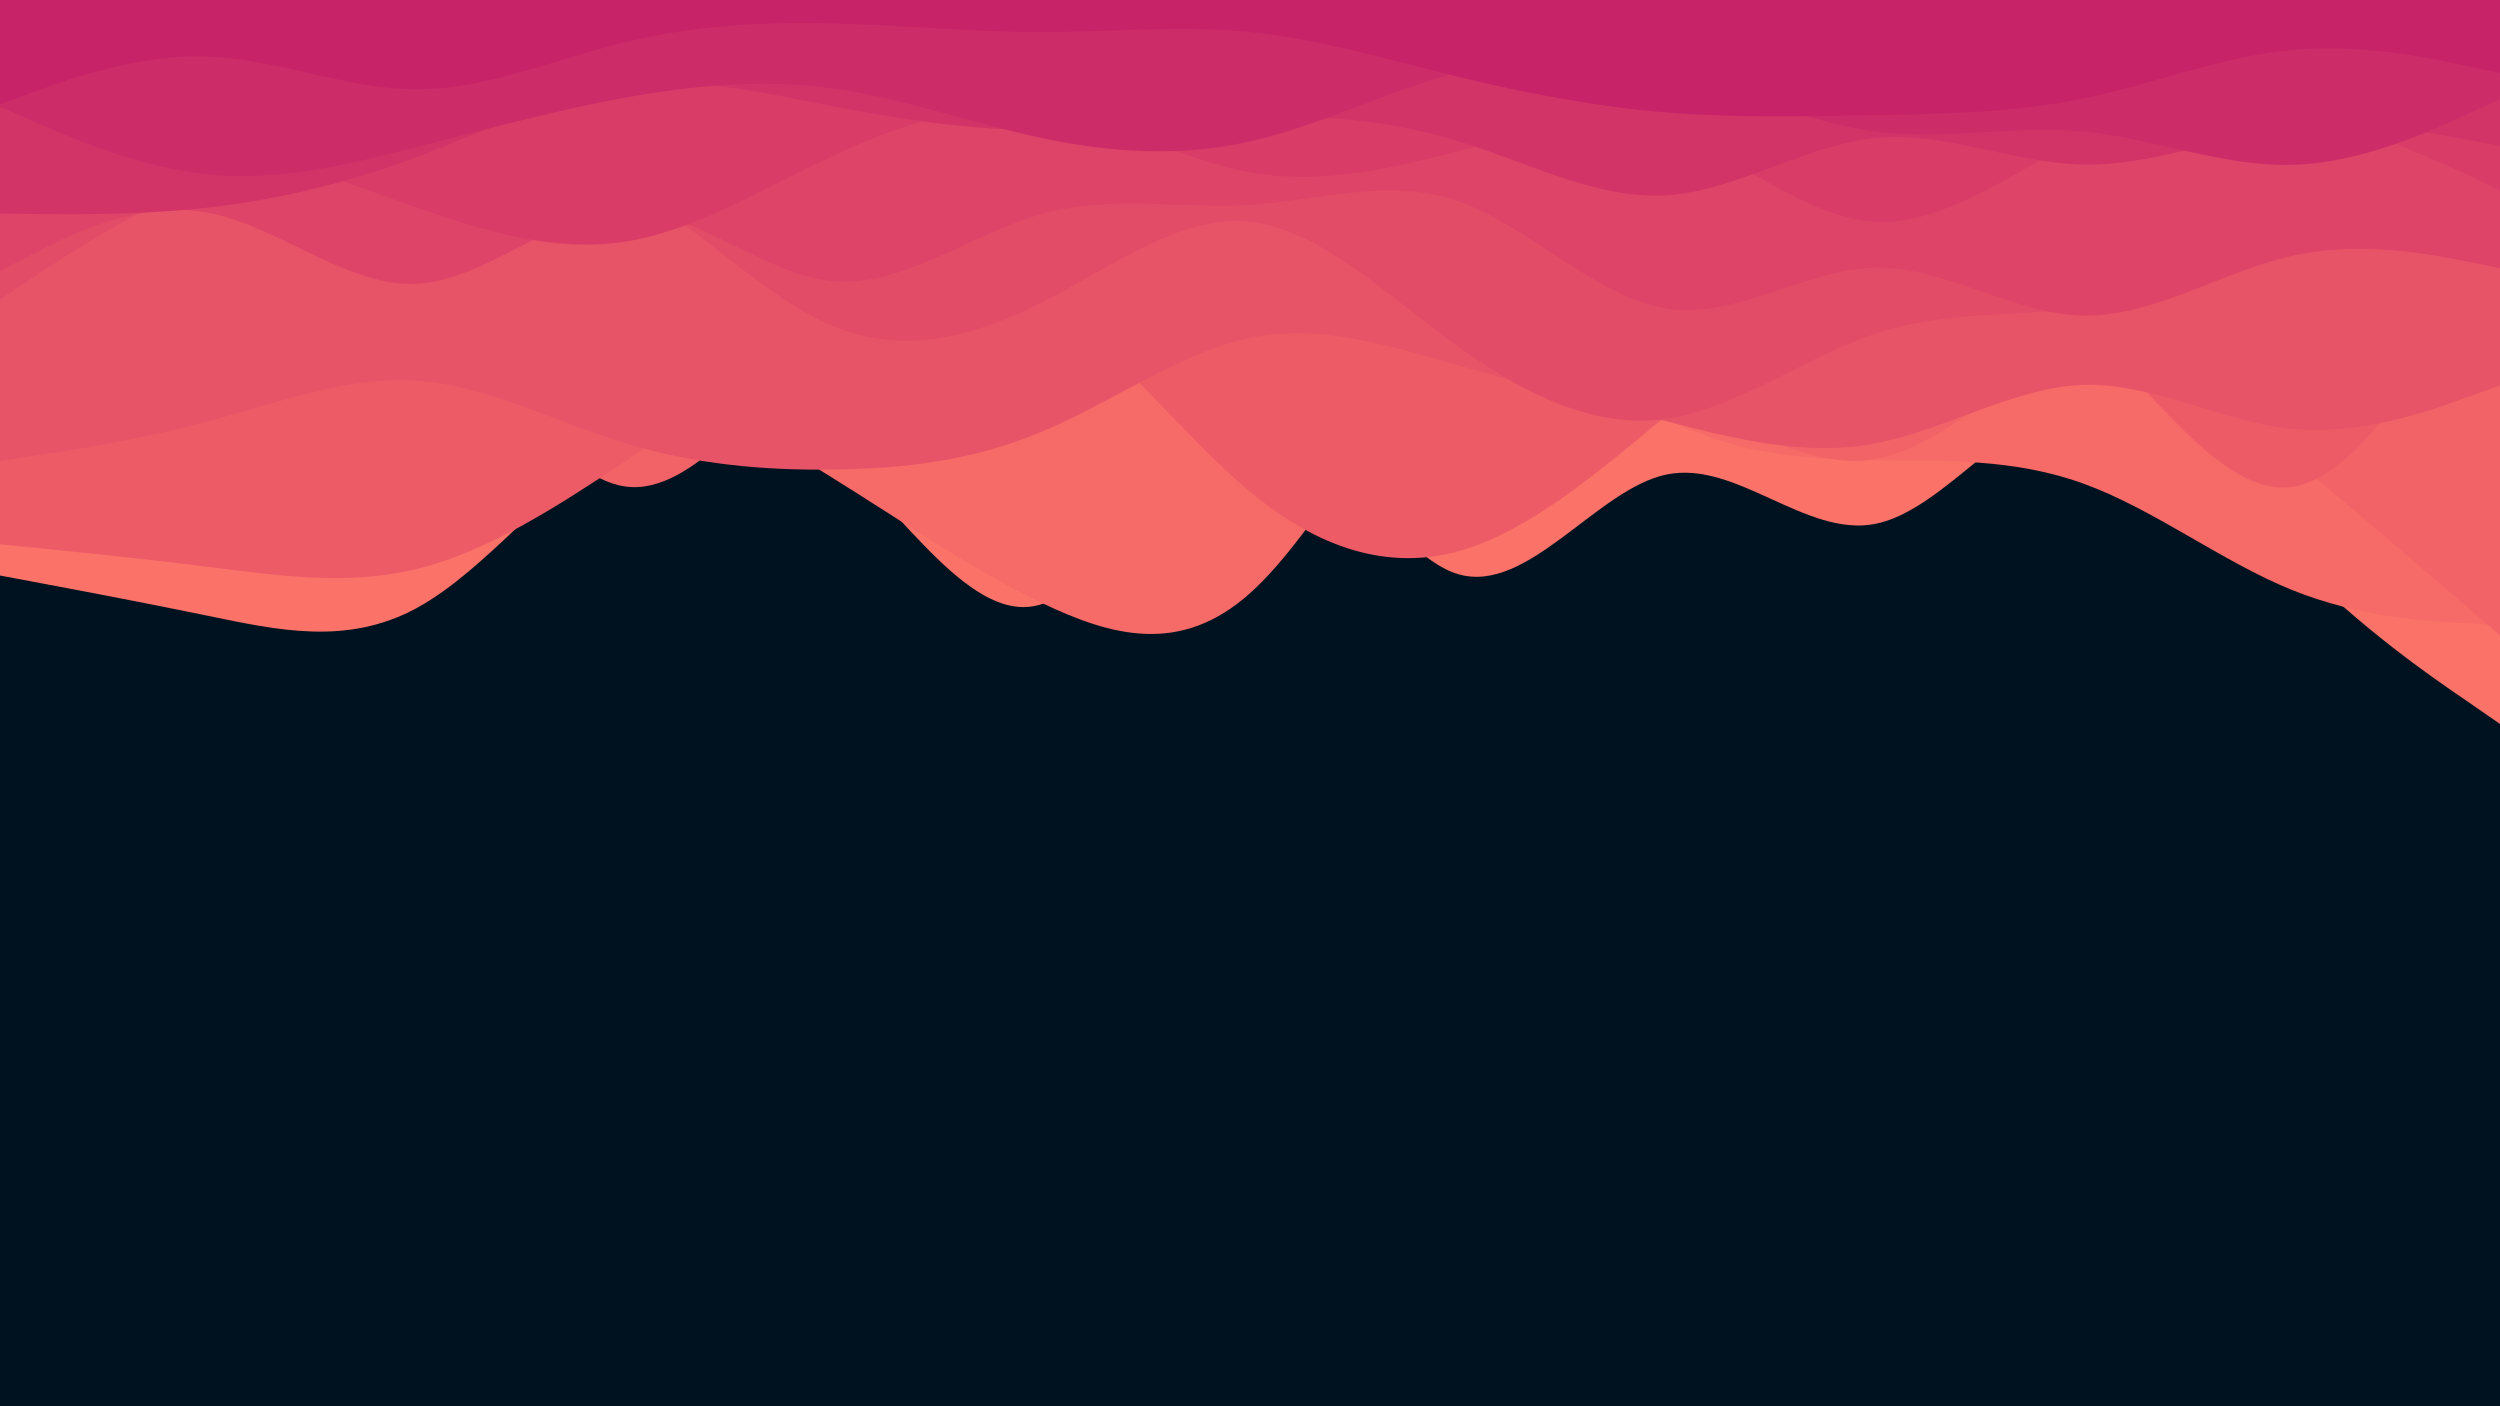 <svg id="visual" viewBox="0 0 960 540" width="960" height="540" xmlns="http://www.w3.org/2000/svg" xmlns:xlink="http://www.w3.org/1999/xlink" version="1.1"><rect x="0" y="0" width="960" height="540" fill="#001220"></rect><path d="M0 221L13.3 223.5C26.7 226 53.3 231 80 236.5C106.7 242 133.3 248 160 233.5C186.7 219 213.3 184 240 167C266.7 150 293.3 151 320 173.7C346.7 196.3 373.3 240.7 400 232C426.7 223.3 453.3 161.7 480 159C506.7 156.3 533.3 212.7 560 220.5C586.7 228.3 613.3 187.7 640 182.2C666.7 176.7 693.3 206.3 720 201.2C746.7 196 773.3 156 800 153.8C826.7 151.7 853.3 187.3 880 214.3C906.7 241.3 933.3 259.7 946.7 268.8L960 278L960 0L946.7 0C933.3 0 906.7 0 880 0C853.3 0 826.7 0 800 0C773.3 0 746.7 0 720 0C693.3 0 666.7 0 640 0C613.3 0 586.7 0 560 0C533.3 0 506.7 0 480 0C453.3 0 426.7 0 400 0C373.3 0 346.7 0 320 0C293.3 0 266.7 0 240 0C213.3 0 186.7 0 160 0C133.3 0 106.7 0 80 0C53.3 0 26.7 0 13.3 0L0 0Z" fill="#fa7268"></path><path d="M0 96L13.3 113.3C26.7 130.7 53.3 165.3 80 181.7C106.7 198 133.3 196 160 185.5C186.7 175 213.3 156 240 154C266.7 152 293.3 167 320 183.7C346.7 200.3 373.3 218.7 400 231.5C426.7 244.3 453.3 251.7 480 227.8C506.7 204 533.3 149 560 134.7C586.7 120.3 613.3 146.7 640 160.7C666.7 174.7 693.3 176.3 720 176.7C746.7 177 773.3 176 800 185.7C826.7 195.3 853.3 215.7 880 226.5C906.7 237.3 933.3 238.7 946.7 239.3L960 240L960 0L946.7 0C933.3 0 906.7 0 880 0C853.3 0 826.7 0 800 0C773.3 0 746.7 0 720 0C693.3 0 666.7 0 640 0C613.3 0 586.7 0 560 0C533.3 0 506.7 0 480 0C453.3 0 426.7 0 400 0C373.3 0 346.7 0 320 0C293.3 0 266.7 0 240 0C213.3 0 186.7 0 160 0C133.3 0 106.7 0 80 0C53.3 0 26.7 0 13.3 0L0 0Z" fill="#f66a67"></path><path d="M0 159L13.3 173.8C26.7 188.7 53.3 218.3 80 206.3C106.7 194.3 133.3 140.7 160 137.8C186.7 135 213.3 183 240 186.8C266.7 190.7 293.3 150.3 320 129.2C346.7 108 373.3 106 400 112.5C426.7 119 453.3 134 480 145.3C506.7 156.7 533.3 164.3 560 162.7C586.7 161 613.3 150 640 155C666.7 160 693.3 181 720 176.3C746.7 171.7 773.3 141.3 800 136.8C826.7 132.3 853.3 153.7 880 175.8C906.7 198 933.3 221 946.7 232.5L960 244L960 0L946.7 0C933.3 0 906.7 0 880 0C853.3 0 826.7 0 800 0C773.3 0 746.7 0 720 0C693.3 0 666.7 0 640 0C613.3 0 586.7 0 560 0C533.3 0 506.7 0 480 0C453.3 0 426.7 0 400 0C373.3 0 346.7 0 320 0C293.3 0 266.7 0 240 0C213.3 0 186.7 0 160 0C133.3 0 106.7 0 80 0C53.3 0 26.7 0 13.3 0L0 0Z" fill="#f16367"></path><path d="M0 209L13.3 210.3C26.7 211.7 53.3 214.3 80 217.7C106.7 221 133.3 225 160 218.5C186.7 212 213.3 195 240 177.2C266.7 159.3 293.3 140.7 320 126.7C346.7 112.7 373.3 103.3 400 116.8C426.7 130.3 453.3 166.7 480 188.8C506.7 211 533.3 219 560 211.7C586.7 204.3 613.3 181.7 640 159.5C666.7 137.3 693.3 115.7 720 107.2C746.7 98.7 773.3 103.3 800 126.3C826.7 149.3 853.3 190.7 880 187C906.7 183.3 933.3 134.7 946.7 110.3L960 86L960 0L946.7 0C933.3 0 906.7 0 880 0C853.3 0 826.7 0 800 0C773.3 0 746.7 0 720 0C693.3 0 666.7 0 640 0C613.3 0 586.7 0 560 0C533.3 0 506.7 0 480 0C453.3 0 426.7 0 400 0C373.3 0 346.7 0 320 0C293.3 0 266.7 0 240 0C213.3 0 186.7 0 160 0C133.3 0 106.7 0 80 0C53.3 0 26.7 0 13.3 0L0 0Z" fill="#ed5b67"></path><path d="M0 177L13.3 175C26.7 173 53.3 169 80 161.8C106.7 154.7 133.3 144.3 160 146.2C186.7 148 213.3 162 240 170.2C266.7 178.3 293.3 180.7 320 180.3C346.7 180 373.3 177 400 165.8C426.7 154.7 453.3 135.3 480 129.8C506.7 124.3 533.3 132.7 560 140.3C586.7 148 613.3 155 640 161.8C666.7 168.7 693.3 175.3 720 170.3C746.7 165.3 773.3 148.7 800 147.8C826.7 147 853.3 162 880 164.7C906.7 167.3 933.3 157.7 946.7 152.8L960 148L960 0L946.7 0C933.3 0 906.7 0 880 0C853.3 0 826.7 0 800 0C773.3 0 746.7 0 720 0C693.3 0 666.7 0 640 0C613.3 0 586.7 0 560 0C533.3 0 506.7 0 480 0C453.3 0 426.7 0 400 0C373.3 0 346.7 0 320 0C293.3 0 266.7 0 240 0C213.3 0 186.7 0 160 0C133.3 0 106.7 0 80 0C53.3 0 26.7 0 13.3 0L0 0Z" fill="#e85467"></path><path d="M0 115L13.3 106.2C26.7 97.3 53.3 79.7 80 70C106.7 60.3 133.3 58.7 160 57.8C186.7 57 213.3 57 240 71.3C266.7 85.7 293.3 114.3 320 125.3C346.7 136.3 373.3 129.7 400 116.2C426.7 102.7 453.3 82.3 480 85.2C506.7 88 533.3 114 560 133.2C586.7 152.3 613.3 164.7 640 160.8C666.7 157 693.3 137 720 128.2C746.7 119.3 773.3 121.7 800 118.3C826.7 115 853.3 106 880 95.8C906.7 85.7 933.3 74.3 946.7 68.7L960 63L960 0L946.7 0C933.3 0 906.7 0 880 0C853.3 0 826.7 0 800 0C773.3 0 746.7 0 720 0C693.3 0 666.7 0 640 0C613.3 0 586.7 0 560 0C533.3 0 506.7 0 480 0C453.3 0 426.7 0 400 0C373.3 0 346.7 0 320 0C293.3 0 266.7 0 240 0C213.3 0 186.7 0 160 0C133.3 0 106.7 0 80 0C53.3 0 26.7 0 13.3 0L0 0Z" fill="#e34c67"></path><path d="M0 104L13.3 97.2C26.7 90.3 53.3 76.7 80 81.7C106.7 86.7 133.3 110.3 160 109C186.7 107.7 213.3 81.3 240 80.8C266.7 80.3 293.3 105.7 320 108C346.7 110.3 373.3 89.7 400 82.2C426.7 74.7 453.3 80.3 480 78.7C506.7 77 533.3 68 560 77.3C586.7 86.7 613.3 114.3 640 118.5C666.7 122.7 693.3 103.3 720 102.8C746.7 102.3 773.3 120.7 800 121.2C826.7 121.7 853.3 104.3 880 98.3C906.7 92.3 933.3 97.7 946.7 100.3L960 103L960 0L946.7 0C933.3 0 906.7 0 880 0C853.3 0 826.7 0 800 0C773.3 0 746.7 0 720 0C693.3 0 666.7 0 640 0C613.3 0 586.7 0 560 0C533.3 0 506.7 0 480 0C453.3 0 426.7 0 400 0C373.3 0 346.7 0 320 0C293.3 0 266.7 0 240 0C213.3 0 186.7 0 160 0C133.3 0 106.7 0 80 0C53.3 0 26.7 0 13.3 0L0 0Z" fill="#de4467"></path><path d="M0 58L13.3 56.5C26.7 55 53.3 52 80 55.8C106.7 59.7 133.3 70.3 160 79.7C186.7 89 213.3 97 240 92.8C266.7 88.7 293.3 72.3 320 59.8C346.7 47.3 373.3 38.7 400 42.2C426.7 45.7 453.3 61.3 480 66.2C506.7 71 533.3 65 560 58C586.7 51 613.3 43 640 51.2C666.7 59.3 693.3 83.7 720 85.2C746.7 86.7 773.3 65.3 800 53.3C826.7 41.3 853.3 38.7 880 43.5C906.7 48.3 933.3 60.7 946.7 66.8L960 73L960 0L946.7 0C933.3 0 906.7 0 880 0C853.3 0 826.7 0 800 0C773.3 0 746.7 0 720 0C693.3 0 666.7 0 640 0C613.3 0 586.7 0 560 0C533.3 0 506.7 0 480 0C453.3 0 426.7 0 400 0C373.3 0 346.7 0 320 0C293.3 0 266.7 0 240 0C213.3 0 186.7 0 160 0C133.3 0 106.7 0 80 0C53.3 0 26.7 0 13.3 0L0 0Z" fill="#d83c67"></path><path d="M0 82L13.3 82.2C26.7 82.3 53.3 82.7 80 79.7C106.7 76.7 133.3 70.3 160 60.3C186.7 50.3 213.3 36.7 240 33C266.7 29.3 293.3 35.7 320 40.8C346.7 46 373.3 50 400 50C426.7 50 453.3 46 480 45C506.7 44 533.3 46 560 54.2C586.7 62.3 613.3 76.7 640 75C666.7 73.3 693.3 55.7 720 53C746.7 50.3 773.3 62.7 800 63.2C826.7 63.7 853.3 52.3 880 49.2C906.7 46 933.3 51 946.7 53.5L960 56L960 0L946.7 0C933.3 0 906.7 0 880 0C853.3 0 826.7 0 800 0C773.3 0 746.7 0 720 0C693.3 0 666.7 0 640 0C613.3 0 586.7 0 560 0C533.3 0 506.7 0 480 0C453.3 0 426.7 0 400 0C373.3 0 346.7 0 320 0C293.3 0 266.7 0 240 0C213.3 0 186.7 0 160 0C133.3 0 106.7 0 80 0C53.3 0 26.7 0 13.3 0L0 0Z" fill="#d23467"></path><path d="M0 41L13.3 46.8C26.7 52.7 53.3 64.3 80 67C106.7 69.7 133.3 63.3 160 56.5C186.7 49.7 213.3 42.3 240 37.5C266.7 32.7 293.3 30.3 320 34C346.7 37.7 373.3 47.3 400 53C426.7 58.7 453.3 60.3 480 54.3C506.7 48.3 533.3 34.7 560 27.8C586.7 21 613.3 21 640 27.5C666.7 34 693.3 47 720 50.5C746.7 54 773.3 48 800 50.5C826.7 53 853.3 64 880 63.3C906.7 62.7 933.3 50.3 946.7 44.2L960 38L960 0L946.7 0C933.3 0 906.7 0 880 0C853.3 0 826.7 0 800 0C773.3 0 746.7 0 720 0C693.3 0 666.7 0 640 0C613.3 0 586.7 0 560 0C533.3 0 506.7 0 480 0C453.3 0 426.7 0 400 0C373.3 0 346.7 0 320 0C293.3 0 266.7 0 240 0C213.3 0 186.7 0 160 0C133.3 0 106.7 0 80 0C53.3 0 26.7 0 13.3 0L0 0Z" fill="#cc2c68"></path><path d="M0 40L13.3 35.2C26.7 30.3 53.3 20.7 80 21.7C106.7 22.7 133.3 34.3 160 34.3C186.7 34.3 213.3 22.7 240 16.2C266.7 9.7 293.3 8.3 320 9C346.7 9.7 373.3 12.3 400 12.3C426.7 12.3 453.3 9.7 480 12.3C506.7 15 533.3 23 560 29.5C586.7 36 613.3 41 640 43.2C666.7 45.3 693.3 44.7 720 44.2C746.7 43.7 773.3 43.3 800 37.8C826.7 32.3 853.3 21.7 880 19.2C906.7 16.7 933.3 22.3 946.7 25.2L960 28L960 0L946.7 0C933.3 0 906.7 0 880 0C853.3 0 826.7 0 800 0C773.3 0 746.7 0 720 0C693.3 0 666.7 0 640 0C613.3 0 586.7 0 560 0C533.3 0 506.7 0 480 0C453.3 0 426.7 0 400 0C373.3 0 346.7 0 320 0C293.3 0 266.7 0 240 0C213.3 0 186.7 0 160 0C133.3 0 106.7 0 80 0C53.3 0 26.7 0 13.3 0L0 0Z" fill="#c62368"></path></svg>